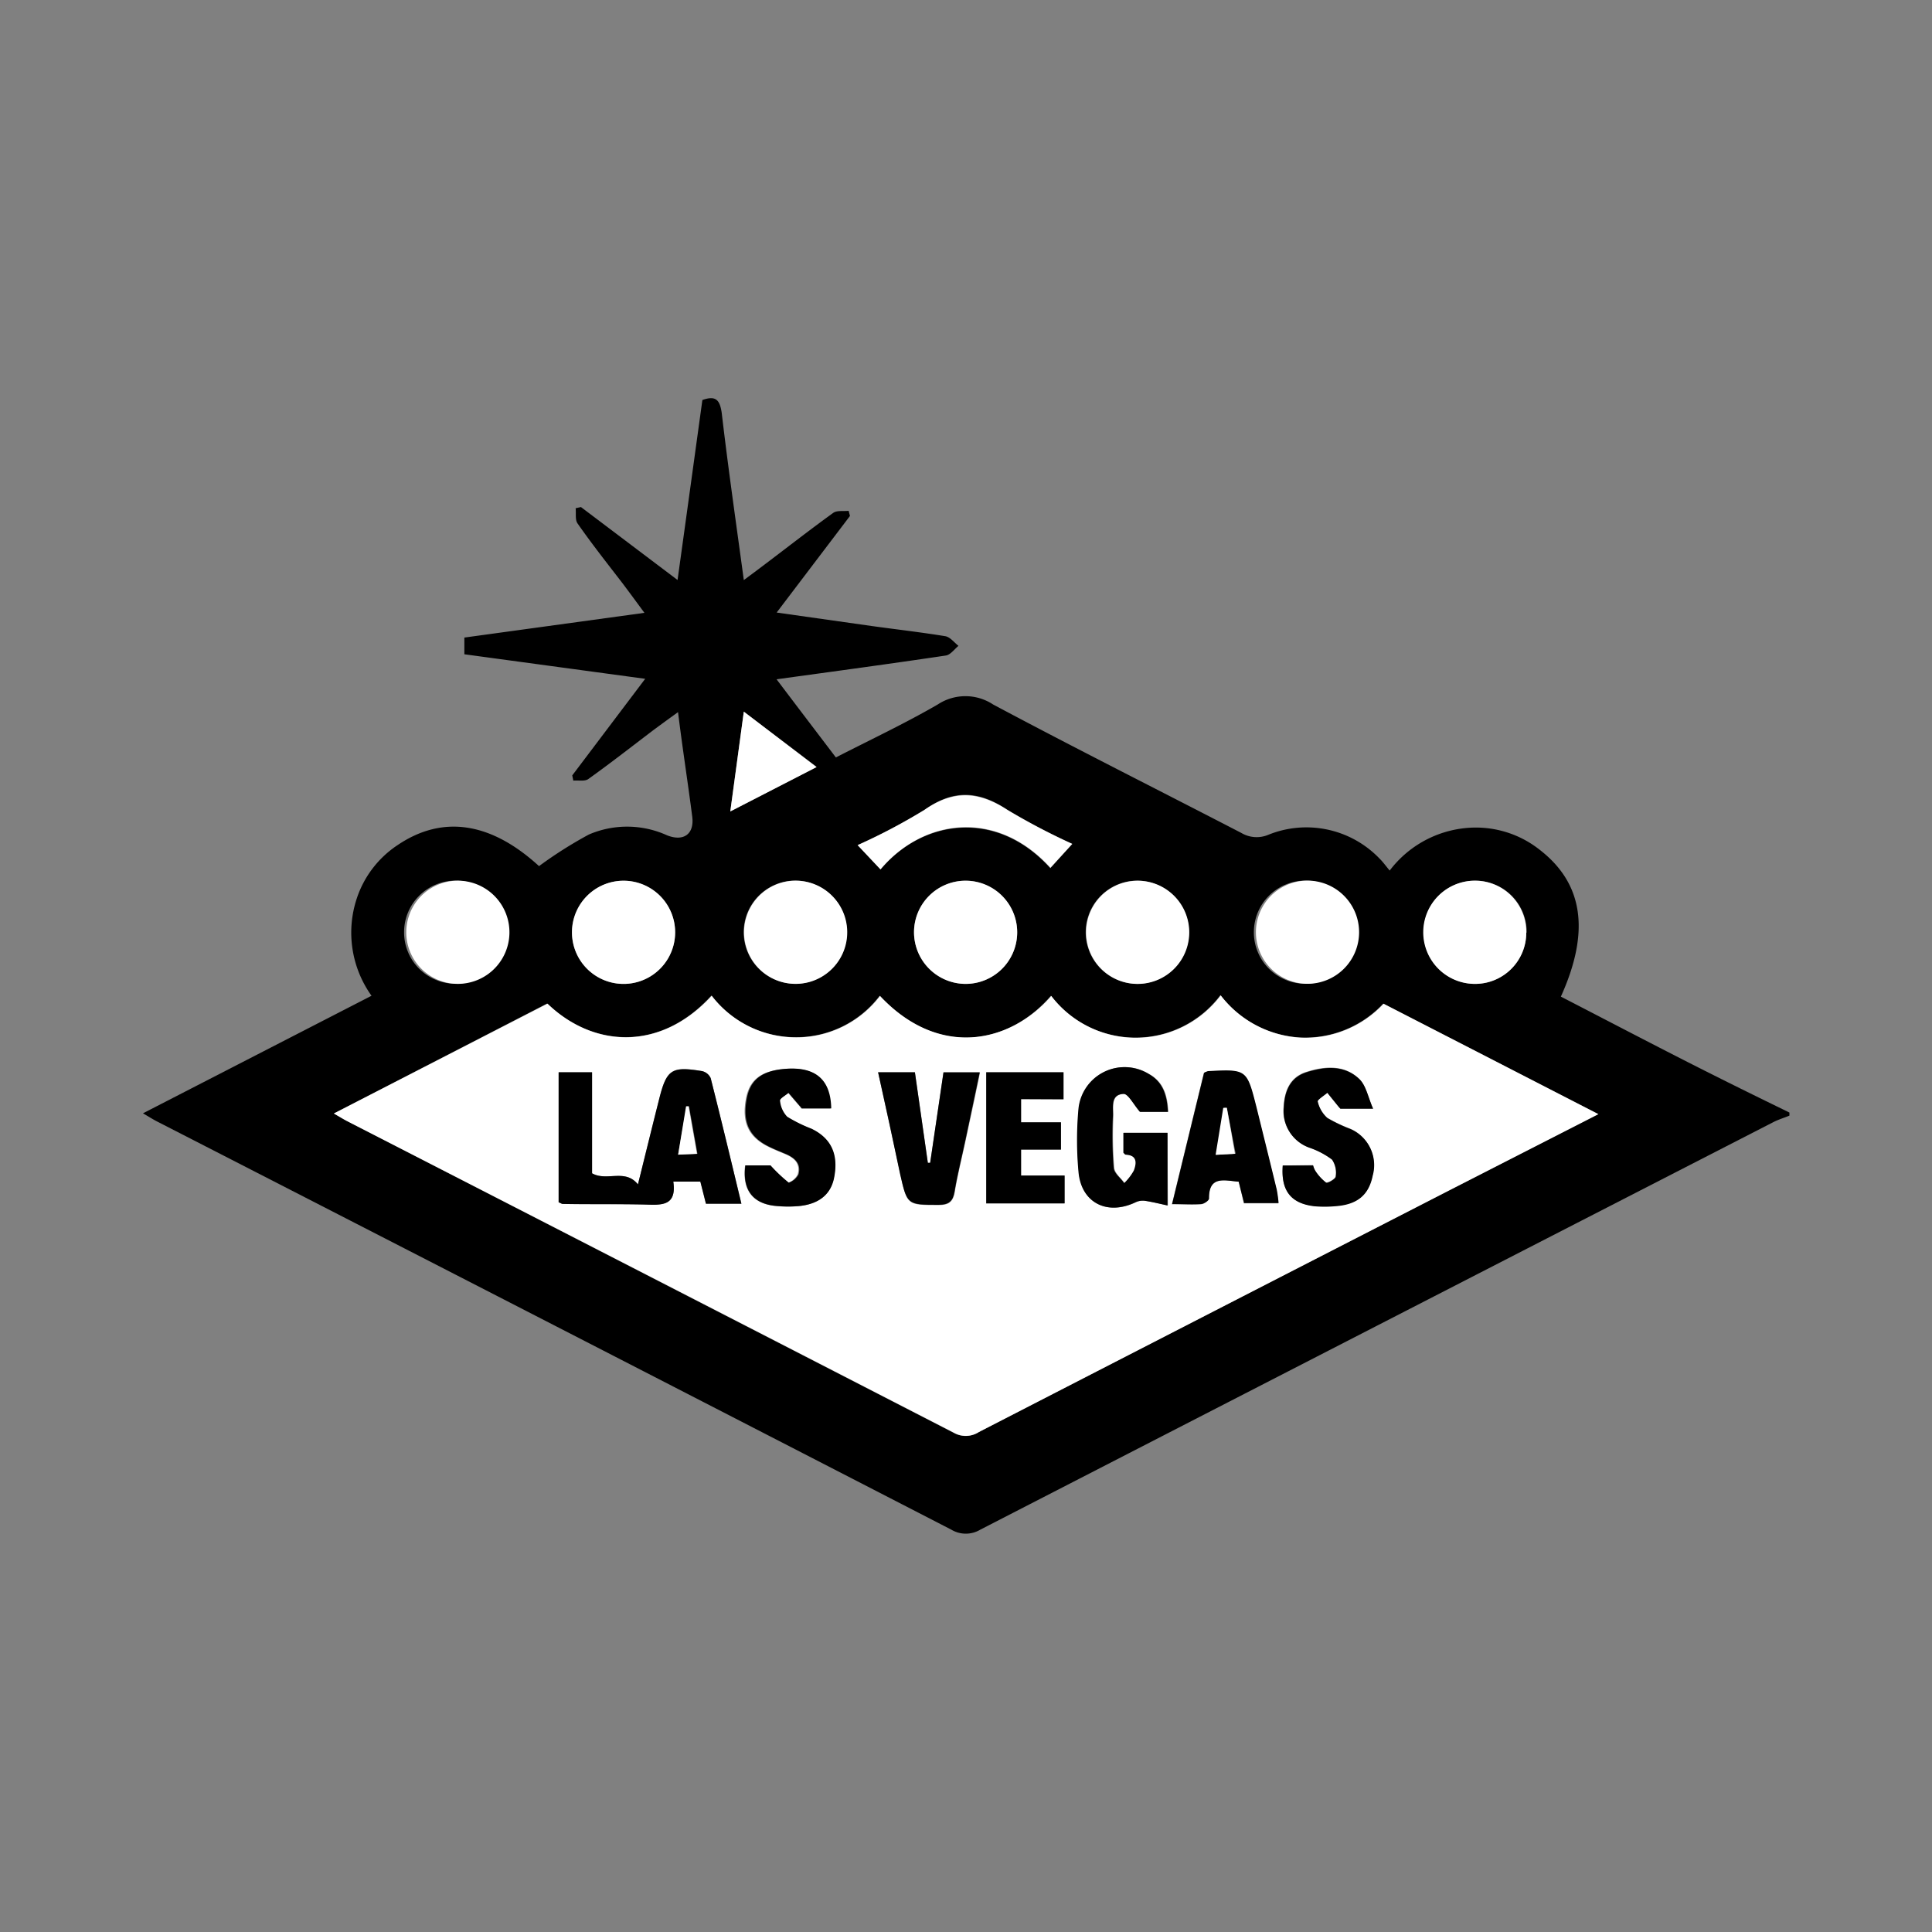 <svg id="Capa_1" data-name="Capa 1" xmlns="http://www.w3.org/2000/svg" viewBox="0 0 200 200"><rect x="0" y="0" width="200" height="200" fill="#808080" stroke="none"/><defs><style>.cls-1{fill:#fff;}</style></defs><title>iconos</title><g id="_2MSh21.tif" data-name="2MSh21.tif"><path d="M185.24,115.49c-.56.23-1.13.4-1.66.67q-41.06,21.08-82.1,42.19a2.92,2.92,0,0,1-3,0q-41.11-21.18-82.25-42.27c-.42-.22-.83-.48-1.43-.83l23.66-12.17a11.23,11.23,0,0,1-1.55-10,10.61,10.61,0,0,1,4.24-5.59c4.68-3.17,9.68-2.38,14.65,2.17a43.61,43.61,0,0,1,5.16-3.27,10,10,0,0,1,8.09.08c1.72.68,2.84-.13,2.61-1.93-.45-3.52-1-7-1.47-10.82-1,.72-1.81,1.31-2.63,1.92-2.21,1.68-4.4,3.39-6.65,5-.37.27-1,.12-1.56.17l-.11-.54,7.55-10L48.07,67.73V66l18.64-2.56c-.84-1.14-1.57-2.14-2.32-3.13-1.54-2-3.12-4-4.6-6.12-.27-.38-.14-1-.2-1.58l.55-.12,10,7.55c.89-6.41,1.73-12.53,2.57-18.63,1.4-.5,1.8,0,2,1.31C75.37,48.39,76.18,54,77,60.05c.91-.68,1.63-1.21,2.35-1.76,2.3-1.74,4.57-3.51,6.91-5.2.39-.27,1-.15,1.59-.21l.14.53-7.59,10,9.88,1.4c2.53.35,5.07.64,7.58,1.05.5.09.91.64,1.36,1-.43.35-.83.93-1.31,1-5.7.85-11.42,1.62-17.52,2.46,2.1,2.78,4.08,5.38,6.14,8.09,3.58-1.84,7.14-3.51,10.54-5.48a5.21,5.21,0,0,1,5.74,0c8.51,4.54,17.13,8.86,25.7,13.3a3.11,3.11,0,0,0,2.78.19,10.49,10.49,0,0,1,11.51,2.45c.35.34.64.75,1.06,1.25a11.23,11.23,0,0,1,8.73-4.45,10.64,10.64,0,0,1,6.8,2.3c4.51,3.49,5.24,8.45,2.19,15.2,4.52,2.33,9,4.68,13.57,7,3.35,1.7,6.72,3.36,10.09,5Zm-150.68-.22c.6.34,1,.6,1.44.82q31.36,16.11,62.71,32.23a2.5,2.5,0,0,0,2.6-.07q24.32-12.54,48.66-25l15.46-7.93-22.24-11.43a11.08,11.08,0,0,1-8.56,3.51,11.21,11.21,0,0,1-8.3-4.38,11,11,0,0,1-17.54.06c-4.29,5-11.66,6.5-17.73,0a10.86,10.86,0,0,1-8.64,4.29,11,11,0,0,1-8.78-4.31c-5.3,5.83-12.25,5.37-17,.82ZM64.81,91.18a5.34,5.34,0,1,0-.06,10.67,5.34,5.34,0,0,0,.06-10.67Zm70.4,10.66a5.34,5.34,0,1,0-5.41-5.34A5.33,5.33,0,0,0,135.21,101.84ZM94.62,96.42A5.34,5.34,0,1,0,100,91.17,5.32,5.32,0,0,0,94.62,96.42Zm63.42.13a5.31,5.31,0,0,0-5.2-5.38,5.34,5.34,0,1,0-.25,10.68A5.3,5.3,0,0,0,158,96.55Zm-111,5.29a5.34,5.34,0,1,0-5.21-5.36A5.33,5.33,0,0,0,47.08,101.84Zm35.33,0a5.34,5.34,0,0,0-.09-10.68,5.34,5.34,0,1,0,.09,10.68Zm35.13-10.67a5.34,5.34,0,0,0,0,10.67,5.34,5.34,0,1,0,0-10.67ZM91.15,90c4.36-5.16,12-6.3,17.58-.12L111,87.36a67.7,67.7,0,0,1-6.71-3.53c-3-2-5.59-2.13-8.58,0a61,61,0,0,1-6.92,3.65ZM77,73.67,75.6,84l8.94-4.61Z"/><path class="cls-1" d="M34.56,115.27,56.68,103.9c4.71,4.55,11.66,5,17-.82a11,11,0,0,0,8.78,4.31,10.86,10.86,0,0,0,8.64-4.29c6.07,6.47,13.44,4.94,17.73,0a11,11,0,0,0,17.54-.06,11.21,11.21,0,0,0,8.3,4.38,11.08,11.08,0,0,0,8.56-3.51l22.24,11.43L150,123.24q-24.33,12.49-48.66,25a2.5,2.5,0,0,1-2.6.07Q67.38,132.17,36,116.09C35.57,115.87,35.16,115.61,34.56,115.27Zm42.19,9.34c-1.08-4.49-2.1-8.74-3.18-13a1.3,1.3,0,0,0-.9-.73c-3.18-.54-3.67-.2-4.46,3-.74,2.93-1.46,5.87-2.17,8.73-1.34-1.67-3.22-.28-4.75-1.15V111H57.83v13.46c.23.09.33.17.43.17,2.77,0,5.55,0,8.32.06,1.72,0,3.51.31,3.12-2.37h2.8l.58,2.29Zm44.11-7.34h-4.51v2.06c.08.07.16.19.24.2,1.23.06,1.12.91.84,1.65a5.66,5.66,0,0,1-1,1.3c-.38-.52-1-1-1.08-1.56a41,41,0,0,1-.09-5.32c0-.91-.32-2.29,1.09-2.36.49,0,1,1.09,1.71,1.86h2.88c-.07-1.72-.5-3.11-2-3.93a4.79,4.79,0,0,0-7.26,3.62,36,36,0,0,0,0,6.48c.25,3.23,2.93,4.61,5.9,3.19a1.77,1.77,0,0,1,.93-.16c.76.11,1.51.3,2.39.49Zm7.37,5.06.53,2.24h3.57a13.81,13.81,0,0,0-.19-1.39c-.69-2.85-1.4-5.7-2.1-8.54-1-3.93-1-3.93-5-3.73a2.23,2.23,0,0,0-.42.17c-1.08,4.42-2.17,8.91-3.31,13.59,1.18,0,2.12,0,3,0,.3,0,.83-.37.82-.57C125.13,121.68,126.73,122.2,128.23,122.33Zm-22.53-8.55h4.38V111h-8v13.58h8.11v-2.88H105.7V119h4.13v-2.81H105.7Zm27.09,6.87c-.2,2.6.84,3.93,3.22,4.18a12,12,0,0,0,2.16,0c2.3-.16,3.49-1.14,3.9-3.15a4.07,4.07,0,0,0-2.3-4.84,15.92,15.92,0,0,1-2.39-1.14,3.29,3.29,0,0,1-1-1.72c-.06-.19.63-.59,1-.89l1.13,1.4.22.25h3.39c-.53-1.19-.72-2.39-1.43-3.07-1.56-1.49-3.59-1.31-5.49-.7-1.7.55-2.25,2-2.33,3.66a4,4,0,0,0,2.67,4.15,8.48,8.48,0,0,1,2.33,1.23,2.43,2.43,0,0,1,.38,1.77c0,.24-.81.71-1,.61a4.89,4.89,0,0,1-1.1-1.2,2,2,0,0,1-.24-.58Zm-53,0H77.13c-.31,2.44.69,3.87,2.94,4.17a12.83,12.83,0,0,0,2.32.06c2.23-.13,3.56-1.14,3.92-2.91.49-2.43-.26-4.09-2.34-5.12a15.13,15.13,0,0,1-2.52-1.24,2.75,2.75,0,0,1-.74-1.67c0-.21.57-.53.88-.8l1.15,1.34c.1.11.19.24.22.27h3c0-3.09-1.67-4.41-5-4.07-2.27.24-3.41,1.18-3.75,3.1-.44,2.41.27,3.93,2.34,4.94.54.27,1.11.49,1.67.73,1,.4,1.67,1,1.35,2.14a1.78,1.78,0,0,1-1,.85A17.12,17.12,0,0,1,79.76,120.64ZM90.9,111c.81,3.67,1.56,7.12,2.31,10.58.7,3.21.7,3.17,4,3.17,1,0,1.46-.34,1.63-1.36.3-1.8.75-3.57,1.13-5.36.49-2.3,1-4.61,1.48-7H97.67l-1.38,9.38-.24,0L94.71,111Z"/><path class="cls-1" d="M64.81,91.18a5.34,5.34,0,0,1-.06,10.67,5.34,5.34,0,1,1,.06-10.67Z"/><path class="cls-1" d="M135.21,101.84a5.34,5.34,0,0,1-.15-10.67,5.34,5.34,0,1,1,.15,10.67Z"/><path class="cls-1" d="M94.62,96.42a5.34,5.34,0,1,1,5.16,5.43A5.36,5.36,0,0,1,94.62,96.42Z"/><path class="cls-1" d="M158,96.55a5.3,5.3,0,0,1-5.45,5.3,5.34,5.34,0,1,1,.25-10.68A5.31,5.31,0,0,1,158,96.55Z"/><path class="cls-1" d="M47.08,101.84a5.34,5.34,0,0,1,.24-10.67,5.34,5.34,0,1,1-.24,10.67Z"/><path class="cls-1" d="M82.41,101.85a5.34,5.34,0,1,1-.09-10.68,5.34,5.34,0,0,1,.09,10.68Z"/><path class="cls-1" d="M117.54,91.18a5.34,5.34,0,1,1,0,10.67,5.34,5.34,0,0,1,0-10.67Z"/><path class="cls-1" d="M91.15,90l-2.37-2.51a61,61,0,0,0,6.92-3.65c3-2.09,5.62-1.93,8.58,0A67.7,67.7,0,0,0,111,87.36l-2.26,2.47C103.13,83.65,95.51,84.79,91.15,90Z"/><path class="cls-1" d="M77,73.67l7.53,5.74L75.6,84Z"/><path d="M76.75,124.61H73.08l-.58-2.29H69.7c.39,2.68-1.4,2.41-3.12,2.37-2.77-.06-5.55,0-8.32-.06-.1,0-.2-.08-.43-.17V111h3.46v10.46c1.53.87,3.41-.52,4.75,1.15.71-2.86,1.43-5.8,2.17-8.73.79-3.17,1.28-3.51,4.46-3a1.3,1.3,0,0,1,.9.73C74.65,115.87,75.67,120.12,76.75,124.61Zm-6.55-5.08,2-.09-.87-4.91-.26,0Z"/><path d="M120.86,117.27v7.52c-.88-.19-1.63-.38-2.39-.49a1.77,1.77,0,0,0-.93.16c-3,1.42-5.65,0-5.9-3.19a36,36,0,0,1,0-6.48,4.79,4.79,0,0,1,7.26-3.62c1.48.82,1.91,2.21,2,3.93H118c-.67-.77-1.22-1.89-1.71-1.86-1.41.07-1,1.45-1.09,2.36a41,41,0,0,0,.09,5.32c.05.55.7,1,1.08,1.56a5.66,5.66,0,0,0,1-1.3c.28-.74.39-1.59-.84-1.65-.08,0-.16-.13-.24-.2v-2.06Z"/><path d="M128.23,122.33c-1.5-.13-3.1-.65-3.07,1.74,0,.2-.52.55-.82.57-.93.08-1.87,0-3,0,1.14-4.68,2.23-9.17,3.31-13.59a2.23,2.23,0,0,1,.42-.17c4-.2,4-.2,5,3.73.7,2.84,1.41,5.69,2.1,8.54a13.81,13.81,0,0,1,.19,1.39h-3.57Zm-1.2-7.65h-.32c-.25,1.58-.51,3.15-.79,4.86l2-.11C127.58,117.77,127.31,116.22,127,114.68Z"/><path d="M105.7,113.78v2.4h4.13V119H105.7v2.69h4.51v2.88H102.1V111h8v2.8Z"/><path d="M132.79,120.65h3.15a2,2,0,0,0,.24.58,4.89,4.89,0,0,0,1.1,1.2c.16.1.95-.37,1-.61a2.43,2.43,0,0,0-.38-1.77,8.48,8.48,0,0,0-2.33-1.23,4,4,0,0,1-2.67-4.15c.08-1.69.63-3.11,2.33-3.66,1.9-.61,3.93-.79,5.49.7.71.68.9,1.88,1.43,3.07h-3.39l-.22-.25-1.13-1.4c-.35.3-1,.7-1,.89a3.29,3.29,0,0,0,1,1.72,15.92,15.92,0,0,0,2.39,1.14,4.07,4.07,0,0,1,2.3,4.84c-.41,2-1.6,3-3.9,3.15a12,12,0,0,1-2.16,0C133.63,124.58,132.59,123.25,132.79,120.65Z"/><path d="M79.76,120.64a17.12,17.12,0,0,0,1.9,1.79,1.78,1.78,0,0,0,1-.85c.32-1.12-.4-1.74-1.35-2.14-.56-.24-1.13-.46-1.67-.73-2.07-1-2.78-2.53-2.34-4.94.34-1.92,1.48-2.86,3.75-3.1,3.29-.34,4.94,1,5,4.07H83s-.12-.16-.22-.27l-1.15-1.34c-.31.27-.91.59-.88.8a2.75,2.75,0,0,0,.74,1.67A15.13,15.13,0,0,0,84,116.84c2.08,1,2.83,2.69,2.34,5.12-.36,1.77-1.69,2.78-3.92,2.91a12.83,12.83,0,0,1-2.32-.06c-2.25-.3-3.25-1.73-2.94-4.17Z"/><path d="M90.9,111h3.81l1.34,9.37.24,0L97.67,111h3.75c-.51,2.41-1,4.72-1.48,7-.38,1.79-.83,3.56-1.13,5.36-.17,1-.59,1.35-1.63,1.36-3.27,0-3.27,0-4-3.17C92.46,118.08,91.71,114.63,90.9,111Z"/><path class="cls-1" d="M70.2,119.53l.82-5,.26,0,.87,4.91Z"/><path class="cls-1" d="M127,114.68c.28,1.54.55,3.09.84,4.76l-2,.11c.28-1.71.54-3.28.79-4.86Z"/></g></svg>